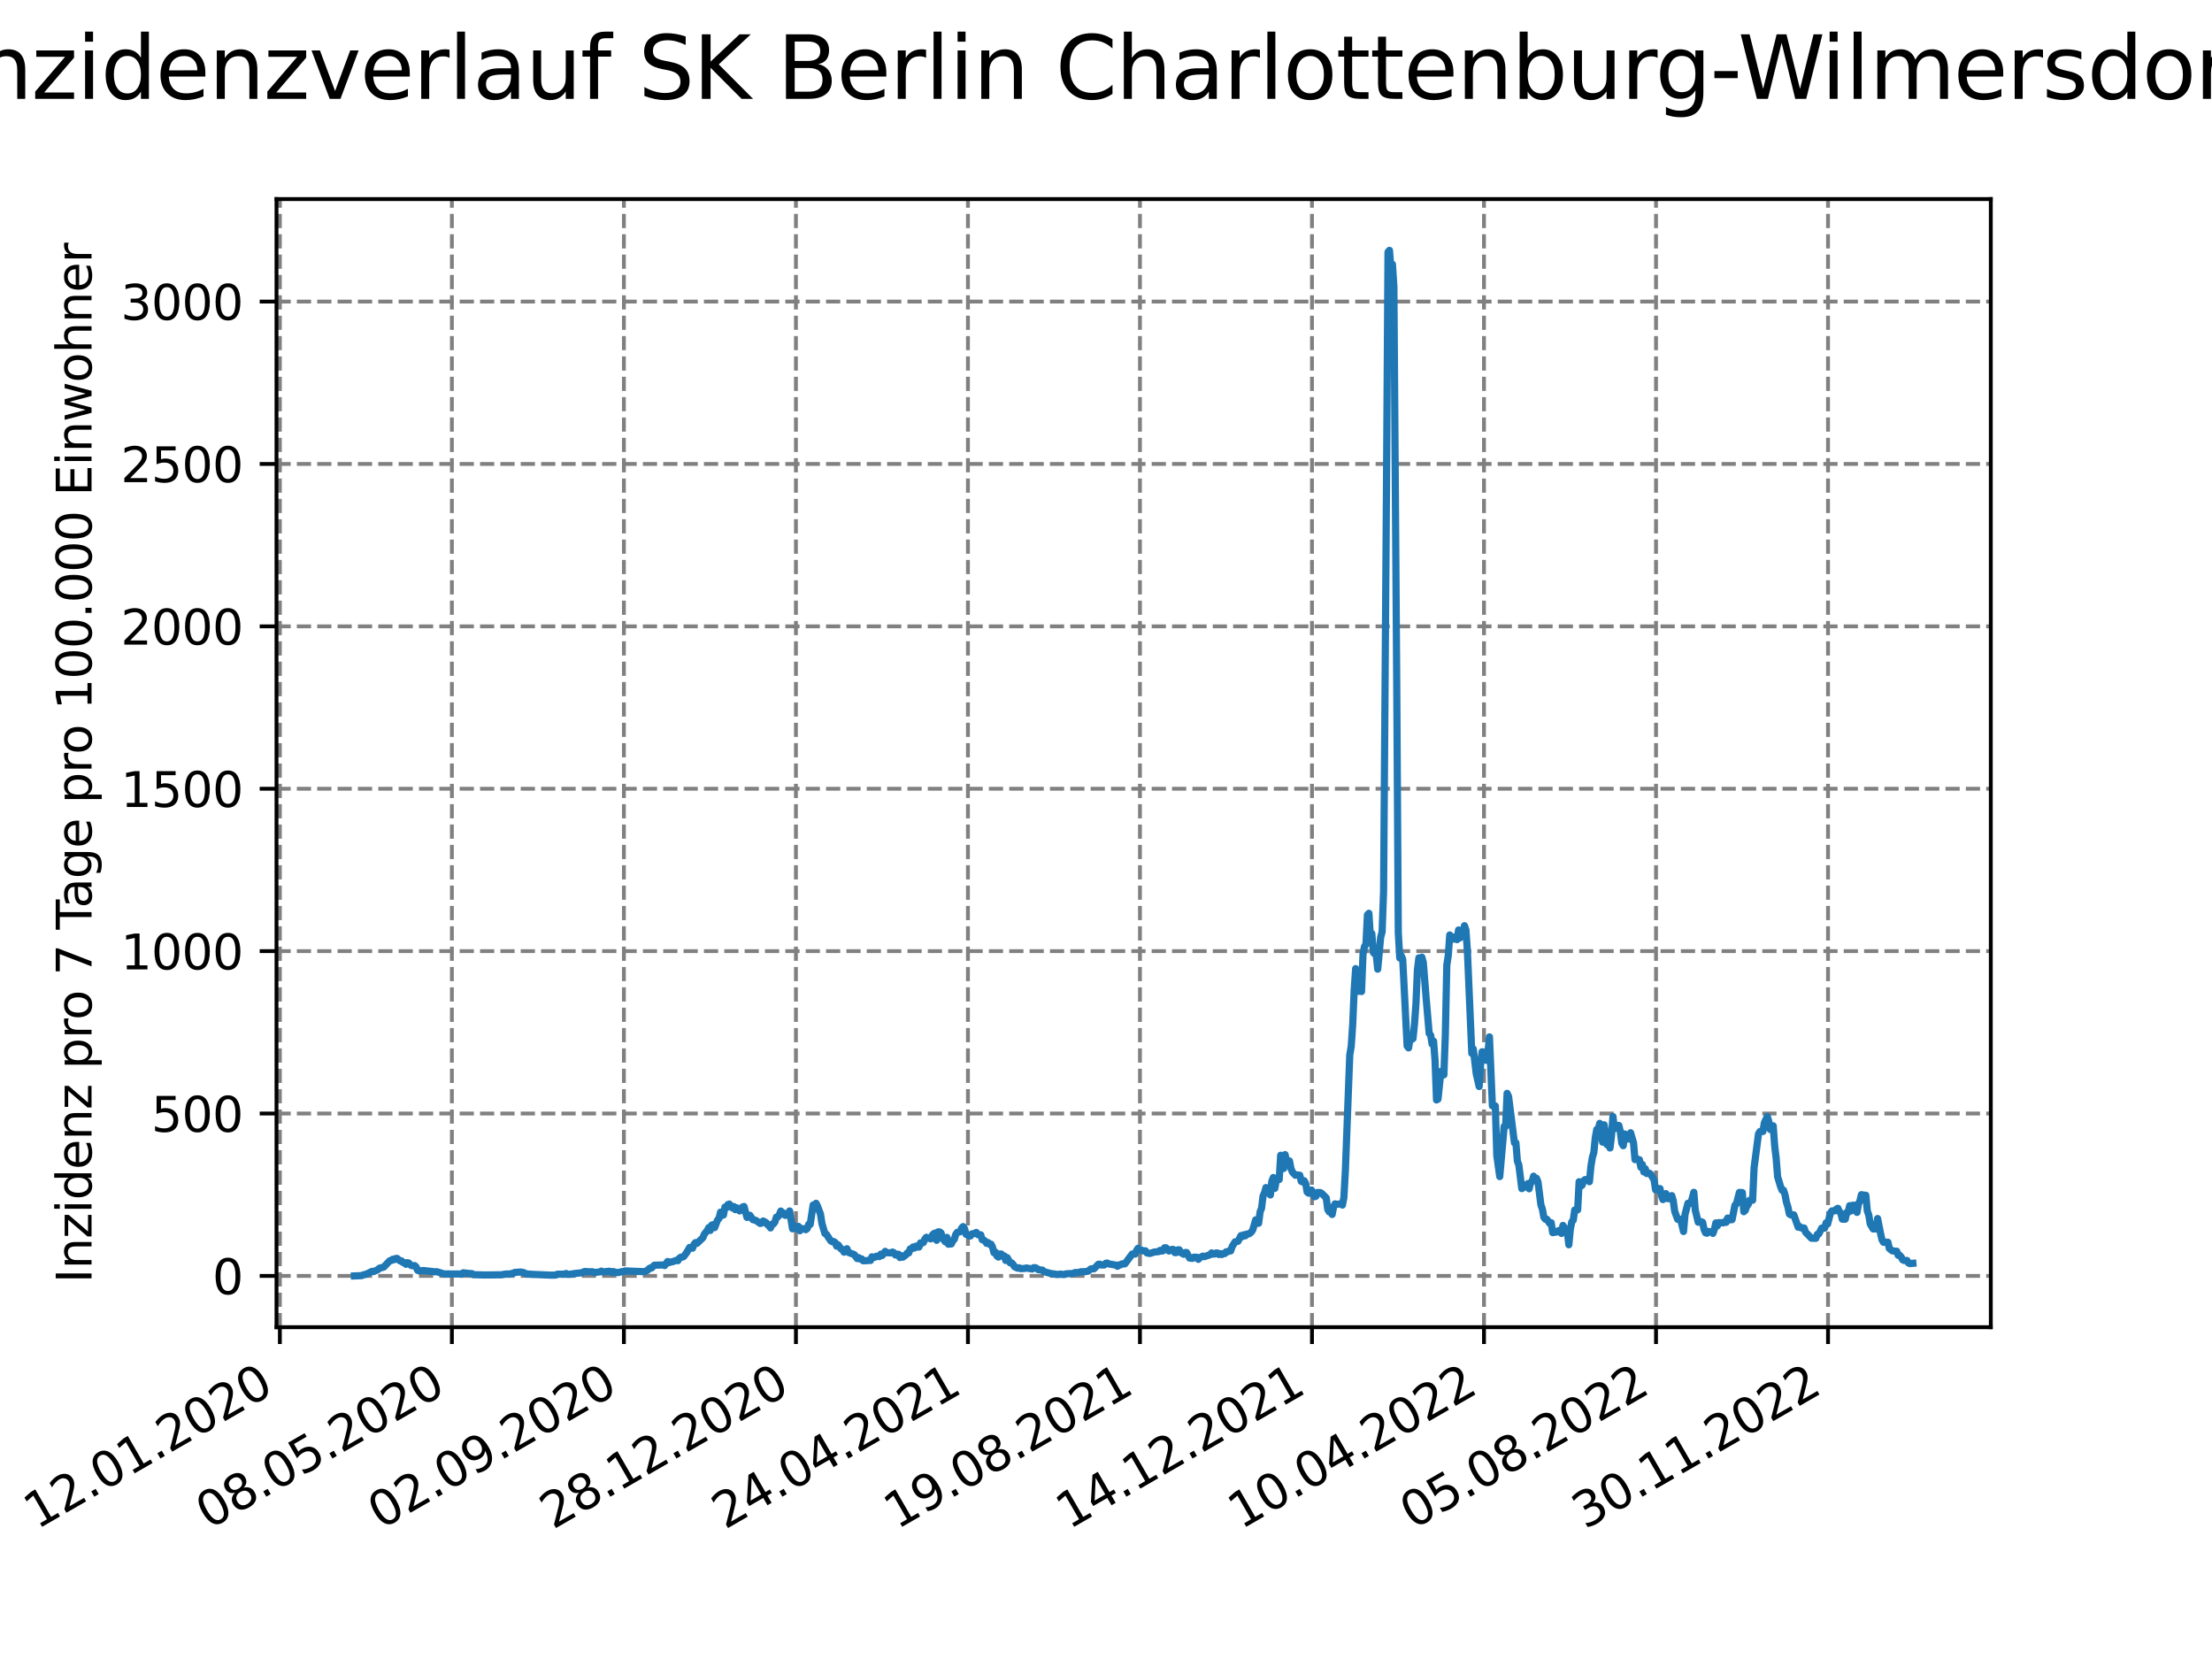 <?xml version="1.0" encoding="utf-8" standalone="no"?>
<!DOCTYPE svg PUBLIC "-//W3C//DTD SVG 1.1//EN"
  "http://www.w3.org/Graphics/SVG/1.1/DTD/svg11.dtd">
<svg xmlns:xlink="http://www.w3.org/1999/xlink" width="460.8pt" height="345.6pt" viewBox="0 0 460.8 345.6" xmlns="http://www.w3.org/2000/svg" version="1.1">
 <defs>
  <style type="text/css">*{stroke-linejoin: round; stroke-linecap: butt}</style>
 </defs>
 <g id="figure_1">
  <g id="patch_1">
   <path d="M 0 345.6 
L 460.8 345.6 
L 460.8 0 
L 0 0 
z
" style="fill: #ffffff"/>
  </g>
  <g id="axes_1">
   <g id="patch_2">
    <path d="M 57.6 276.48 
L 414.72 276.48 
L 414.72 41.472 
L 57.6 41.472 
z
" style="fill: #ffffff"/>
   </g>
   <g id="matplotlib.axis_1">
    <g id="xtick_1">
     <g id="line2d_1">
      <path d="M 58.302 276.48 
L 58.302 41.472 
" clip-path="url(#p6771ad0a7b)" style="fill: none; stroke-dasharray: 2.96,1.28; stroke-dashoffset: 0; stroke: #808080; stroke-width: 0.8"/>
     </g>
     <g id="line2d_2">
      <defs>
       <path id="maef76ba743" d="M 0 0 
L 0 3.5 
" style="stroke: #000000; stroke-width: 0.8"/>
      </defs>
      <g>
       <use xlink:href="#maef76ba743" x="58.302" y="276.48" style="stroke: #000000; stroke-width: 0.8"/>
      </g>
     </g>
     <g id="text_1">
      <!-- 12.01.2020 -->
      <g transform="translate(7.677 318.689) rotate(-30) scale(0.1 -0.1)">
       <defs>
        <path id="DejaVuSans-31" d="M 794 531 
L 1825 531 
L 1825 4091 
L 703 3866 
L 703 4441 
L 1819 4666 
L 2450 4666 
L 2450 531 
L 3481 531 
L 3481 0 
L 794 0 
L 794 531 
z
" transform="scale(0.016)"/>
        <path id="DejaVuSans-32" d="M 1228 531 
L 3431 531 
L 3431 0 
L 469 0 
L 469 531 
Q 828 903 1448 1529 
Q 2069 2156 2228 2338 
Q 2531 2678 2651 2914 
Q 2772 3150 2772 3378 
Q 2772 3750 2511 3984 
Q 2250 4219 1831 4219 
Q 1534 4219 1204 4116 
Q 875 4013 500 3803 
L 500 4441 
Q 881 4594 1212 4672 
Q 1544 4750 1819 4750 
Q 2544 4750 2975 4387 
Q 3406 4025 3406 3419 
Q 3406 3131 3298 2873 
Q 3191 2616 2906 2266 
Q 2828 2175 2409 1742 
Q 1991 1309 1228 531 
z
" transform="scale(0.016)"/>
        <path id="DejaVuSans-2e" d="M 684 794 
L 1344 794 
L 1344 0 
L 684 0 
L 684 794 
z
" transform="scale(0.016)"/>
        <path id="DejaVuSans-30" d="M 2034 4250 
Q 1547 4250 1301 3770 
Q 1056 3291 1056 2328 
Q 1056 1369 1301 889 
Q 1547 409 2034 409 
Q 2525 409 2770 889 
Q 3016 1369 3016 2328 
Q 3016 3291 2770 3770 
Q 2525 4250 2034 4250 
z
M 2034 4750 
Q 2819 4750 3233 4129 
Q 3647 3509 3647 2328 
Q 3647 1150 3233 529 
Q 2819 -91 2034 -91 
Q 1250 -91 836 529 
Q 422 1150 422 2328 
Q 422 3509 836 4129 
Q 1250 4750 2034 4750 
z
" transform="scale(0.016)"/>
       </defs>
       <use xlink:href="#DejaVuSans-31"/>
       <use xlink:href="#DejaVuSans-32" x="63.623"/>
       <use xlink:href="#DejaVuSans-2e" x="127.246"/>
       <use xlink:href="#DejaVuSans-30" x="159.033"/>
       <use xlink:href="#DejaVuSans-31" x="222.656"/>
       <use xlink:href="#DejaVuSans-2e" x="286.279"/>
       <use xlink:href="#DejaVuSans-32" x="318.066"/>
       <use xlink:href="#DejaVuSans-30" x="381.689"/>
       <use xlink:href="#DejaVuSans-32" x="445.312"/>
       <use xlink:href="#DejaVuSans-30" x="508.936"/>
      </g>
     </g>
    </g>
    <g id="xtick_2">
     <g id="line2d_3">
      <path d="M 94.136 276.48 
L 94.136 41.472 
" clip-path="url(#p6771ad0a7b)" style="fill: none; stroke-dasharray: 2.96,1.28; stroke-dashoffset: 0; stroke: #808080; stroke-width: 0.8"/>
     </g>
     <g id="line2d_4">
      <g>
       <use xlink:href="#maef76ba743" x="94.136" y="276.48" style="stroke: #000000; stroke-width: 0.8"/>
      </g>
     </g>
     <g id="text_2">
      <!-- 08.05.2020 -->
      <g transform="translate(43.511 318.689) rotate(-30) scale(0.1 -0.1)">
       <defs>
        <path id="DejaVuSans-38" d="M 2034 2216 
Q 1584 2216 1326 1975 
Q 1069 1734 1069 1313 
Q 1069 891 1326 650 
Q 1584 409 2034 409 
Q 2484 409 2743 651 
Q 3003 894 3003 1313 
Q 3003 1734 2745 1975 
Q 2488 2216 2034 2216 
z
M 1403 2484 
Q 997 2584 770 2862 
Q 544 3141 544 3541 
Q 544 4100 942 4425 
Q 1341 4750 2034 4750 
Q 2731 4750 3128 4425 
Q 3525 4100 3525 3541 
Q 3525 3141 3298 2862 
Q 3072 2584 2669 2484 
Q 3125 2378 3379 2068 
Q 3634 1759 3634 1313 
Q 3634 634 3220 271 
Q 2806 -91 2034 -91 
Q 1263 -91 848 271 
Q 434 634 434 1313 
Q 434 1759 690 2068 
Q 947 2378 1403 2484 
z
M 1172 3481 
Q 1172 3119 1398 2916 
Q 1625 2713 2034 2713 
Q 2441 2713 2670 2916 
Q 2900 3119 2900 3481 
Q 2900 3844 2670 4047 
Q 2441 4250 2034 4250 
Q 1625 4250 1398 4047 
Q 1172 3844 1172 3481 
z
" transform="scale(0.016)"/>
        <path id="DejaVuSans-35" d="M 691 4666 
L 3169 4666 
L 3169 4134 
L 1269 4134 
L 1269 2991 
Q 1406 3038 1543 3061 
Q 1681 3084 1819 3084 
Q 2600 3084 3056 2656 
Q 3513 2228 3513 1497 
Q 3513 744 3044 326 
Q 2575 -91 1722 -91 
Q 1428 -91 1123 -41 
Q 819 9 494 109 
L 494 744 
Q 775 591 1075 516 
Q 1375 441 1709 441 
Q 2250 441 2565 725 
Q 2881 1009 2881 1497 
Q 2881 1984 2565 2268 
Q 2250 2553 1709 2553 
Q 1456 2553 1204 2497 
Q 953 2441 691 2322 
L 691 4666 
z
" transform="scale(0.016)"/>
       </defs>
       <use xlink:href="#DejaVuSans-30"/>
       <use xlink:href="#DejaVuSans-38" x="63.623"/>
       <use xlink:href="#DejaVuSans-2e" x="127.246"/>
       <use xlink:href="#DejaVuSans-30" x="159.033"/>
       <use xlink:href="#DejaVuSans-35" x="222.656"/>
       <use xlink:href="#DejaVuSans-2e" x="286.279"/>
       <use xlink:href="#DejaVuSans-32" x="318.066"/>
       <use xlink:href="#DejaVuSans-30" x="381.689"/>
       <use xlink:href="#DejaVuSans-32" x="445.312"/>
       <use xlink:href="#DejaVuSans-30" x="508.936"/>
      </g>
     </g>
    </g>
    <g id="xtick_3">
     <g id="line2d_5">
      <path d="M 129.971 276.48 
L 129.971 41.472 
" clip-path="url(#p6771ad0a7b)" style="fill: none; stroke-dasharray: 2.96,1.28; stroke-dashoffset: 0; stroke: #808080; stroke-width: 0.8"/>
     </g>
     <g id="line2d_6">
      <g>
       <use xlink:href="#maef76ba743" x="129.971" y="276.48" style="stroke: #000000; stroke-width: 0.8"/>
      </g>
     </g>
     <g id="text_3">
      <!-- 02.09.2020 -->
      <g transform="translate(79.346 318.689) rotate(-30) scale(0.1 -0.1)">
       <defs>
        <path id="DejaVuSans-39" d="M 703 97 
L 703 672 
Q 941 559 1184 500 
Q 1428 441 1663 441 
Q 2288 441 2617 861 
Q 2947 1281 2994 2138 
Q 2813 1869 2534 1725 
Q 2256 1581 1919 1581 
Q 1219 1581 811 2004 
Q 403 2428 403 3163 
Q 403 3881 828 4315 
Q 1253 4750 1959 4750 
Q 2769 4750 3195 4129 
Q 3622 3509 3622 2328 
Q 3622 1225 3098 567 
Q 2575 -91 1691 -91 
Q 1453 -91 1209 -44 
Q 966 3 703 97 
z
M 1959 2075 
Q 2384 2075 2632 2365 
Q 2881 2656 2881 3163 
Q 2881 3666 2632 3958 
Q 2384 4250 1959 4250 
Q 1534 4250 1286 3958 
Q 1038 3666 1038 3163 
Q 1038 2656 1286 2365 
Q 1534 2075 1959 2075 
z
" transform="scale(0.016)"/>
       </defs>
       <use xlink:href="#DejaVuSans-30"/>
       <use xlink:href="#DejaVuSans-32" x="63.623"/>
       <use xlink:href="#DejaVuSans-2e" x="127.246"/>
       <use xlink:href="#DejaVuSans-30" x="159.033"/>
       <use xlink:href="#DejaVuSans-39" x="222.656"/>
       <use xlink:href="#DejaVuSans-2e" x="286.279"/>
       <use xlink:href="#DejaVuSans-32" x="318.066"/>
       <use xlink:href="#DejaVuSans-30" x="381.689"/>
       <use xlink:href="#DejaVuSans-32" x="445.312"/>
       <use xlink:href="#DejaVuSans-30" x="508.936"/>
      </g>
     </g>
    </g>
    <g id="xtick_4">
     <g id="line2d_7">
      <path d="M 165.805 276.48 
L 165.805 41.472 
" clip-path="url(#p6771ad0a7b)" style="fill: none; stroke-dasharray: 2.96,1.28; stroke-dashoffset: 0; stroke: #808080; stroke-width: 0.8"/>
     </g>
     <g id="line2d_8">
      <g>
       <use xlink:href="#maef76ba743" x="165.805" y="276.48" style="stroke: #000000; stroke-width: 0.8"/>
      </g>
     </g>
     <g id="text_4">
      <!-- 28.12.2020 -->
      <g transform="translate(115.18 318.689) rotate(-30) scale(0.1 -0.1)">
       <use xlink:href="#DejaVuSans-32"/>
       <use xlink:href="#DejaVuSans-38" x="63.623"/>
       <use xlink:href="#DejaVuSans-2e" x="127.246"/>
       <use xlink:href="#DejaVuSans-31" x="159.033"/>
       <use xlink:href="#DejaVuSans-32" x="222.656"/>
       <use xlink:href="#DejaVuSans-2e" x="286.279"/>
       <use xlink:href="#DejaVuSans-32" x="318.066"/>
       <use xlink:href="#DejaVuSans-30" x="381.689"/>
       <use xlink:href="#DejaVuSans-32" x="445.312"/>
       <use xlink:href="#DejaVuSans-30" x="508.936"/>
      </g>
     </g>
    </g>
    <g id="xtick_5">
     <g id="line2d_9">
      <path d="M 201.64 276.48 
L 201.64 41.472 
" clip-path="url(#p6771ad0a7b)" style="fill: none; stroke-dasharray: 2.96,1.28; stroke-dashoffset: 0; stroke: #808080; stroke-width: 0.8"/>
     </g>
     <g id="line2d_10">
      <g>
       <use xlink:href="#maef76ba743" x="201.64" y="276.48" style="stroke: #000000; stroke-width: 0.8"/>
      </g>
     </g>
     <g id="text_5">
      <!-- 24.04.2021 -->
      <g transform="translate(151.015 318.689) rotate(-30) scale(0.1 -0.1)">
       <defs>
        <path id="DejaVuSans-34" d="M 2419 4116 
L 825 1625 
L 2419 1625 
L 2419 4116 
z
M 2253 4666 
L 3047 4666 
L 3047 1625 
L 3713 1625 
L 3713 1100 
L 3047 1100 
L 3047 0 
L 2419 0 
L 2419 1100 
L 313 1100 
L 313 1709 
L 2253 4666 
z
" transform="scale(0.016)"/>
       </defs>
       <use xlink:href="#DejaVuSans-32"/>
       <use xlink:href="#DejaVuSans-34" x="63.623"/>
       <use xlink:href="#DejaVuSans-2e" x="127.246"/>
       <use xlink:href="#DejaVuSans-30" x="159.033"/>
       <use xlink:href="#DejaVuSans-34" x="222.656"/>
       <use xlink:href="#DejaVuSans-2e" x="286.279"/>
       <use xlink:href="#DejaVuSans-32" x="318.066"/>
       <use xlink:href="#DejaVuSans-30" x="381.689"/>
       <use xlink:href="#DejaVuSans-32" x="445.312"/>
       <use xlink:href="#DejaVuSans-31" x="508.936"/>
      </g>
     </g>
    </g>
    <g id="xtick_6">
     <g id="line2d_11">
      <path d="M 237.474 276.48 
L 237.474 41.472 
" clip-path="url(#p6771ad0a7b)" style="fill: none; stroke-dasharray: 2.96,1.28; stroke-dashoffset: 0; stroke: #808080; stroke-width: 0.8"/>
     </g>
     <g id="line2d_12">
      <g>
       <use xlink:href="#maef76ba743" x="237.474" y="276.48" style="stroke: #000000; stroke-width: 0.8"/>
      </g>
     </g>
     <g id="text_6">
      <!-- 19.08.2021 -->
      <g transform="translate(186.849 318.689) rotate(-30) scale(0.1 -0.1)">
       <use xlink:href="#DejaVuSans-31"/>
       <use xlink:href="#DejaVuSans-39" x="63.623"/>
       <use xlink:href="#DejaVuSans-2e" x="127.246"/>
       <use xlink:href="#DejaVuSans-30" x="159.033"/>
       <use xlink:href="#DejaVuSans-38" x="222.656"/>
       <use xlink:href="#DejaVuSans-2e" x="286.279"/>
       <use xlink:href="#DejaVuSans-32" x="318.066"/>
       <use xlink:href="#DejaVuSans-30" x="381.689"/>
       <use xlink:href="#DejaVuSans-32" x="445.312"/>
       <use xlink:href="#DejaVuSans-31" x="508.936"/>
      </g>
     </g>
    </g>
    <g id="xtick_7">
     <g id="line2d_13">
      <path d="M 273.309 276.48 
L 273.309 41.472 
" clip-path="url(#p6771ad0a7b)" style="fill: none; stroke-dasharray: 2.96,1.28; stroke-dashoffset: 0; stroke: #808080; stroke-width: 0.8"/>
     </g>
     <g id="line2d_14">
      <g>
       <use xlink:href="#maef76ba743" x="273.309" y="276.48" style="stroke: #000000; stroke-width: 0.8"/>
      </g>
     </g>
     <g id="text_7">
      <!-- 14.12.2021 -->
      <g transform="translate(222.684 318.689) rotate(-30) scale(0.1 -0.1)">
       <use xlink:href="#DejaVuSans-31"/>
       <use xlink:href="#DejaVuSans-34" x="63.623"/>
       <use xlink:href="#DejaVuSans-2e" x="127.246"/>
       <use xlink:href="#DejaVuSans-31" x="159.033"/>
       <use xlink:href="#DejaVuSans-32" x="222.656"/>
       <use xlink:href="#DejaVuSans-2e" x="286.279"/>
       <use xlink:href="#DejaVuSans-32" x="318.066"/>
       <use xlink:href="#DejaVuSans-30" x="381.689"/>
       <use xlink:href="#DejaVuSans-32" x="445.312"/>
       <use xlink:href="#DejaVuSans-31" x="508.936"/>
      </g>
     </g>
    </g>
    <g id="xtick_8">
     <g id="line2d_15">
      <path d="M 309.143 276.48 
L 309.143 41.472 
" clip-path="url(#p6771ad0a7b)" style="fill: none; stroke-dasharray: 2.96,1.28; stroke-dashoffset: 0; stroke: #808080; stroke-width: 0.8"/>
     </g>
     <g id="line2d_16">
      <g>
       <use xlink:href="#maef76ba743" x="309.143" y="276.48" style="stroke: #000000; stroke-width: 0.8"/>
      </g>
     </g>
     <g id="text_8">
      <!-- 10.04.2022 -->
      <g transform="translate(258.518 318.689) rotate(-30) scale(0.1 -0.1)">
       <use xlink:href="#DejaVuSans-31"/>
       <use xlink:href="#DejaVuSans-30" x="63.623"/>
       <use xlink:href="#DejaVuSans-2e" x="127.246"/>
       <use xlink:href="#DejaVuSans-30" x="159.033"/>
       <use xlink:href="#DejaVuSans-34" x="222.656"/>
       <use xlink:href="#DejaVuSans-2e" x="286.279"/>
       <use xlink:href="#DejaVuSans-32" x="318.066"/>
       <use xlink:href="#DejaVuSans-30" x="381.689"/>
       <use xlink:href="#DejaVuSans-32" x="445.312"/>
       <use xlink:href="#DejaVuSans-32" x="508.936"/>
      </g>
     </g>
    </g>
    <g id="xtick_9">
     <g id="line2d_17">
      <path d="M 344.978 276.48 
L 344.978 41.472 
" clip-path="url(#p6771ad0a7b)" style="fill: none; stroke-dasharray: 2.96,1.28; stroke-dashoffset: 0; stroke: #808080; stroke-width: 0.8"/>
     </g>
     <g id="line2d_18">
      <g>
       <use xlink:href="#maef76ba743" x="344.978" y="276.48" style="stroke: #000000; stroke-width: 0.8"/>
      </g>
     </g>
     <g id="text_9">
      <!-- 05.08.2022 -->
      <g transform="translate(294.353 318.689) rotate(-30) scale(0.1 -0.1)">
       <use xlink:href="#DejaVuSans-30"/>
       <use xlink:href="#DejaVuSans-35" x="63.623"/>
       <use xlink:href="#DejaVuSans-2e" x="127.246"/>
       <use xlink:href="#DejaVuSans-30" x="159.033"/>
       <use xlink:href="#DejaVuSans-38" x="222.656"/>
       <use xlink:href="#DejaVuSans-2e" x="286.279"/>
       <use xlink:href="#DejaVuSans-32" x="318.066"/>
       <use xlink:href="#DejaVuSans-30" x="381.689"/>
       <use xlink:href="#DejaVuSans-32" x="445.312"/>
       <use xlink:href="#DejaVuSans-32" x="508.936"/>
      </g>
     </g>
    </g>
    <g id="xtick_10">
     <g id="line2d_19">
      <path d="M 380.812 276.48 
L 380.812 41.472 
" clip-path="url(#p6771ad0a7b)" style="fill: none; stroke-dasharray: 2.96,1.28; stroke-dashoffset: 0; stroke: #808080; stroke-width: 0.8"/>
     </g>
     <g id="line2d_20">
      <g>
       <use xlink:href="#maef76ba743" x="380.812" y="276.48" style="stroke: #000000; stroke-width: 0.8"/>
      </g>
     </g>
     <g id="text_10">
      <!-- 30.11.2022 -->
      <g transform="translate(330.187 318.689) rotate(-30) scale(0.1 -0.1)">
       <defs>
        <path id="DejaVuSans-33" d="M 2597 2516 
Q 3050 2419 3304 2112 
Q 3559 1806 3559 1356 
Q 3559 666 3084 287 
Q 2609 -91 1734 -91 
Q 1441 -91 1130 -33 
Q 819 25 488 141 
L 488 750 
Q 750 597 1062 519 
Q 1375 441 1716 441 
Q 2309 441 2620 675 
Q 2931 909 2931 1356 
Q 2931 1769 2642 2001 
Q 2353 2234 1838 2234 
L 1294 2234 
L 1294 2753 
L 1863 2753 
Q 2328 2753 2575 2939 
Q 2822 3125 2822 3475 
Q 2822 3834 2567 4026 
Q 2313 4219 1838 4219 
Q 1578 4219 1281 4162 
Q 984 4106 628 3988 
L 628 4550 
Q 988 4650 1302 4700 
Q 1616 4750 1894 4750 
Q 2613 4750 3031 4423 
Q 3450 4097 3450 3541 
Q 3450 3153 3228 2886 
Q 3006 2619 2597 2516 
z
" transform="scale(0.016)"/>
       </defs>
       <use xlink:href="#DejaVuSans-33"/>
       <use xlink:href="#DejaVuSans-30" x="63.623"/>
       <use xlink:href="#DejaVuSans-2e" x="127.246"/>
       <use xlink:href="#DejaVuSans-31" x="159.033"/>
       <use xlink:href="#DejaVuSans-31" x="222.656"/>
       <use xlink:href="#DejaVuSans-2e" x="286.279"/>
       <use xlink:href="#DejaVuSans-32" x="318.066"/>
       <use xlink:href="#DejaVuSans-30" x="381.689"/>
       <use xlink:href="#DejaVuSans-32" x="445.312"/>
       <use xlink:href="#DejaVuSans-32" x="508.936"/>
      </g>
     </g>
    </g>
   </g>
   <g id="matplotlib.axis_2">
    <g id="ytick_1">
     <g id="line2d_21">
      <path d="M 57.6 265.798 
L 414.72 265.798 
" clip-path="url(#p6771ad0a7b)" style="fill: none; stroke-dasharray: 2.96,1.28; stroke-dashoffset: 0; stroke: #808080; stroke-width: 0.8"/>
     </g>
     <g id="line2d_22">
      <defs>
       <path id="mee21488974" d="M 0 0 
L -3.5 0 
" style="stroke: #000000; stroke-width: 0.8"/>
      </defs>
      <g>
       <use xlink:href="#mee21488974" x="57.6" y="265.798" style="stroke: #000000; stroke-width: 0.8"/>
      </g>
     </g>
     <g id="text_11">
      <!-- 0 -->
      <g transform="translate(44.237 269.597) scale(0.1 -0.1)">
       <use xlink:href="#DejaVuSans-30"/>
      </g>
     </g>
    </g>
    <g id="ytick_2">
     <g id="line2d_23">
      <path d="M 57.6 231.968 
L 414.72 231.968 
" clip-path="url(#p6771ad0a7b)" style="fill: none; stroke-dasharray: 2.96,1.28; stroke-dashoffset: 0; stroke: #808080; stroke-width: 0.8"/>
     </g>
     <g id="line2d_24">
      <g>
       <use xlink:href="#mee21488974" x="57.6" y="231.968" style="stroke: #000000; stroke-width: 0.8"/>
      </g>
     </g>
     <g id="text_12">
      <!-- 500 -->
      <g transform="translate(31.512 235.767) scale(0.1 -0.1)">
       <use xlink:href="#DejaVuSans-35"/>
       <use xlink:href="#DejaVuSans-30" x="63.623"/>
       <use xlink:href="#DejaVuSans-30" x="127.246"/>
      </g>
     </g>
    </g>
    <g id="ytick_3">
     <g id="line2d_25">
      <path d="M 57.6 198.138 
L 414.72 198.138 
" clip-path="url(#p6771ad0a7b)" style="fill: none; stroke-dasharray: 2.96,1.28; stroke-dashoffset: 0; stroke: #808080; stroke-width: 0.8"/>
     </g>
     <g id="line2d_26">
      <g>
       <use xlink:href="#mee21488974" x="57.6" y="198.138" style="stroke: #000000; stroke-width: 0.8"/>
      </g>
     </g>
     <g id="text_13">
      <!-- 1000 -->
      <g transform="translate(25.15 201.937) scale(0.1 -0.1)">
       <use xlink:href="#DejaVuSans-31"/>
       <use xlink:href="#DejaVuSans-30" x="63.623"/>
       <use xlink:href="#DejaVuSans-30" x="127.246"/>
       <use xlink:href="#DejaVuSans-30" x="190.869"/>
      </g>
     </g>
    </g>
    <g id="ytick_4">
     <g id="line2d_27">
      <path d="M 57.6 164.308 
L 414.72 164.308 
" clip-path="url(#p6771ad0a7b)" style="fill: none; stroke-dasharray: 2.96,1.28; stroke-dashoffset: 0; stroke: #808080; stroke-width: 0.8"/>
     </g>
     <g id="line2d_28">
      <g>
       <use xlink:href="#mee21488974" x="57.6" y="164.308" style="stroke: #000000; stroke-width: 0.8"/>
      </g>
     </g>
     <g id="text_14">
      <!-- 1500 -->
      <g transform="translate(25.15 168.107) scale(0.1 -0.1)">
       <use xlink:href="#DejaVuSans-31"/>
       <use xlink:href="#DejaVuSans-35" x="63.623"/>
       <use xlink:href="#DejaVuSans-30" x="127.246"/>
       <use xlink:href="#DejaVuSans-30" x="190.869"/>
      </g>
     </g>
    </g>
    <g id="ytick_5">
     <g id="line2d_29">
      <path d="M 57.6 130.478 
L 414.72 130.478 
" clip-path="url(#p6771ad0a7b)" style="fill: none; stroke-dasharray: 2.96,1.28; stroke-dashoffset: 0; stroke: #808080; stroke-width: 0.8"/>
     </g>
     <g id="line2d_30">
      <g>
       <use xlink:href="#mee21488974" x="57.6" y="130.478" style="stroke: #000000; stroke-width: 0.8"/>
      </g>
     </g>
     <g id="text_15">
      <!-- 2000 -->
      <g transform="translate(25.15 134.277) scale(0.1 -0.1)">
       <use xlink:href="#DejaVuSans-32"/>
       <use xlink:href="#DejaVuSans-30" x="63.623"/>
       <use xlink:href="#DejaVuSans-30" x="127.246"/>
       <use xlink:href="#DejaVuSans-30" x="190.869"/>
      </g>
     </g>
    </g>
    <g id="ytick_6">
     <g id="line2d_31">
      <path d="M 57.6 96.648 
L 414.72 96.648 
" clip-path="url(#p6771ad0a7b)" style="fill: none; stroke-dasharray: 2.96,1.28; stroke-dashoffset: 0; stroke: #808080; stroke-width: 0.8"/>
     </g>
     <g id="line2d_32">
      <g>
       <use xlink:href="#mee21488974" x="57.6" y="96.648" style="stroke: #000000; stroke-width: 0.8"/>
      </g>
     </g>
     <g id="text_16">
      <!-- 2500 -->
      <g transform="translate(25.15 100.447) scale(0.1 -0.1)">
       <use xlink:href="#DejaVuSans-32"/>
       <use xlink:href="#DejaVuSans-35" x="63.623"/>
       <use xlink:href="#DejaVuSans-30" x="127.246"/>
       <use xlink:href="#DejaVuSans-30" x="190.869"/>
      </g>
     </g>
    </g>
    <g id="ytick_7">
     <g id="line2d_33">
      <path d="M 57.6 62.818 
L 414.72 62.818 
" clip-path="url(#p6771ad0a7b)" style="fill: none; stroke-dasharray: 2.96,1.28; stroke-dashoffset: 0; stroke: #808080; stroke-width: 0.8"/>
     </g>
     <g id="line2d_34">
      <g>
       <use xlink:href="#mee21488974" x="57.6" y="62.818" style="stroke: #000000; stroke-width: 0.8"/>
      </g>
     </g>
     <g id="text_17">
      <!-- 3000 -->
      <g transform="translate(25.15 66.617) scale(0.1 -0.1)">
       <use xlink:href="#DejaVuSans-33"/>
       <use xlink:href="#DejaVuSans-30" x="63.623"/>
       <use xlink:href="#DejaVuSans-30" x="127.246"/>
       <use xlink:href="#DejaVuSans-30" x="190.869"/>
      </g>
     </g>
    </g>
    <g id="text_18">
     <!-- Inzidenz pro 7 Tage pro 100.000 Einwohner -->
     <g transform="translate(19.07 267.301) rotate(-90) scale(0.1 -0.1)">
      <defs>
       <path id="DejaVuSans-49" d="M 628 4666 
L 1259 4666 
L 1259 0 
L 628 0 
L 628 4666 
z
" transform="scale(0.016)"/>
       <path id="DejaVuSans-6e" d="M 3513 2113 
L 3513 0 
L 2938 0 
L 2938 2094 
Q 2938 2591 2744 2837 
Q 2550 3084 2163 3084 
Q 1697 3084 1428 2787 
Q 1159 2491 1159 1978 
L 1159 0 
L 581 0 
L 581 3500 
L 1159 3500 
L 1159 2956 
Q 1366 3272 1645 3428 
Q 1925 3584 2291 3584 
Q 2894 3584 3203 3211 
Q 3513 2838 3513 2113 
z
" transform="scale(0.016)"/>
       <path id="DejaVuSans-7a" d="M 353 3500 
L 3084 3500 
L 3084 2975 
L 922 459 
L 3084 459 
L 3084 0 
L 275 0 
L 275 525 
L 2438 3041 
L 353 3041 
L 353 3500 
z
" transform="scale(0.016)"/>
       <path id="DejaVuSans-69" d="M 603 3500 
L 1178 3500 
L 1178 0 
L 603 0 
L 603 3500 
z
M 603 4863 
L 1178 4863 
L 1178 4134 
L 603 4134 
L 603 4863 
z
" transform="scale(0.016)"/>
       <path id="DejaVuSans-64" d="M 2906 2969 
L 2906 4863 
L 3481 4863 
L 3481 0 
L 2906 0 
L 2906 525 
Q 2725 213 2448 61 
Q 2172 -91 1784 -91 
Q 1150 -91 751 415 
Q 353 922 353 1747 
Q 353 2572 751 3078 
Q 1150 3584 1784 3584 
Q 2172 3584 2448 3432 
Q 2725 3281 2906 2969 
z
M 947 1747 
Q 947 1113 1208 752 
Q 1469 391 1925 391 
Q 2381 391 2643 752 
Q 2906 1113 2906 1747 
Q 2906 2381 2643 2742 
Q 2381 3103 1925 3103 
Q 1469 3103 1208 2742 
Q 947 2381 947 1747 
z
" transform="scale(0.016)"/>
       <path id="DejaVuSans-65" d="M 3597 1894 
L 3597 1613 
L 953 1613 
Q 991 1019 1311 708 
Q 1631 397 2203 397 
Q 2534 397 2845 478 
Q 3156 559 3463 722 
L 3463 178 
Q 3153 47 2828 -22 
Q 2503 -91 2169 -91 
Q 1331 -91 842 396 
Q 353 884 353 1716 
Q 353 2575 817 3079 
Q 1281 3584 2069 3584 
Q 2775 3584 3186 3129 
Q 3597 2675 3597 1894 
z
M 3022 2063 
Q 3016 2534 2758 2815 
Q 2500 3097 2075 3097 
Q 1594 3097 1305 2825 
Q 1016 2553 972 2059 
L 3022 2063 
z
" transform="scale(0.016)"/>
       <path id="DejaVuSans-20" transform="scale(0.016)"/>
       <path id="DejaVuSans-70" d="M 1159 525 
L 1159 -1331 
L 581 -1331 
L 581 3500 
L 1159 3500 
L 1159 2969 
Q 1341 3281 1617 3432 
Q 1894 3584 2278 3584 
Q 2916 3584 3314 3078 
Q 3713 2572 3713 1747 
Q 3713 922 3314 415 
Q 2916 -91 2278 -91 
Q 1894 -91 1617 61 
Q 1341 213 1159 525 
z
M 3116 1747 
Q 3116 2381 2855 2742 
Q 2594 3103 2138 3103 
Q 1681 3103 1420 2742 
Q 1159 2381 1159 1747 
Q 1159 1113 1420 752 
Q 1681 391 2138 391 
Q 2594 391 2855 752 
Q 3116 1113 3116 1747 
z
" transform="scale(0.016)"/>
       <path id="DejaVuSans-72" d="M 2631 2963 
Q 2534 3019 2420 3045 
Q 2306 3072 2169 3072 
Q 1681 3072 1420 2755 
Q 1159 2438 1159 1844 
L 1159 0 
L 581 0 
L 581 3500 
L 1159 3500 
L 1159 2956 
Q 1341 3275 1631 3429 
Q 1922 3584 2338 3584 
Q 2397 3584 2469 3576 
Q 2541 3569 2628 3553 
L 2631 2963 
z
" transform="scale(0.016)"/>
       <path id="DejaVuSans-6f" d="M 1959 3097 
Q 1497 3097 1228 2736 
Q 959 2375 959 1747 
Q 959 1119 1226 758 
Q 1494 397 1959 397 
Q 2419 397 2687 759 
Q 2956 1122 2956 1747 
Q 2956 2369 2687 2733 
Q 2419 3097 1959 3097 
z
M 1959 3584 
Q 2709 3584 3137 3096 
Q 3566 2609 3566 1747 
Q 3566 888 3137 398 
Q 2709 -91 1959 -91 
Q 1206 -91 779 398 
Q 353 888 353 1747 
Q 353 2609 779 3096 
Q 1206 3584 1959 3584 
z
" transform="scale(0.016)"/>
       <path id="DejaVuSans-37" d="M 525 4666 
L 3525 4666 
L 3525 4397 
L 1831 0 
L 1172 0 
L 2766 4134 
L 525 4134 
L 525 4666 
z
" transform="scale(0.016)"/>
       <path id="DejaVuSans-54" d="M -19 4666 
L 3928 4666 
L 3928 4134 
L 2272 4134 
L 2272 0 
L 1638 0 
L 1638 4134 
L -19 4134 
L -19 4666 
z
" transform="scale(0.016)"/>
       <path id="DejaVuSans-61" d="M 2194 1759 
Q 1497 1759 1228 1600 
Q 959 1441 959 1056 
Q 959 750 1161 570 
Q 1363 391 1709 391 
Q 2188 391 2477 730 
Q 2766 1069 2766 1631 
L 2766 1759 
L 2194 1759 
z
M 3341 1997 
L 3341 0 
L 2766 0 
L 2766 531 
Q 2569 213 2275 61 
Q 1981 -91 1556 -91 
Q 1019 -91 701 211 
Q 384 513 384 1019 
Q 384 1609 779 1909 
Q 1175 2209 1959 2209 
L 2766 2209 
L 2766 2266 
Q 2766 2663 2505 2880 
Q 2244 3097 1772 3097 
Q 1472 3097 1187 3025 
Q 903 2953 641 2809 
L 641 3341 
Q 956 3463 1253 3523 
Q 1550 3584 1831 3584 
Q 2591 3584 2966 3190 
Q 3341 2797 3341 1997 
z
" transform="scale(0.016)"/>
       <path id="DejaVuSans-67" d="M 2906 1791 
Q 2906 2416 2648 2759 
Q 2391 3103 1925 3103 
Q 1463 3103 1205 2759 
Q 947 2416 947 1791 
Q 947 1169 1205 825 
Q 1463 481 1925 481 
Q 2391 481 2648 825 
Q 2906 1169 2906 1791 
z
M 3481 434 
Q 3481 -459 3084 -895 
Q 2688 -1331 1869 -1331 
Q 1566 -1331 1297 -1286 
Q 1028 -1241 775 -1147 
L 775 -588 
Q 1028 -725 1275 -790 
Q 1522 -856 1778 -856 
Q 2344 -856 2625 -561 
Q 2906 -266 2906 331 
L 2906 616 
Q 2728 306 2450 153 
Q 2172 0 1784 0 
Q 1141 0 747 490 
Q 353 981 353 1791 
Q 353 2603 747 3093 
Q 1141 3584 1784 3584 
Q 2172 3584 2450 3431 
Q 2728 3278 2906 2969 
L 2906 3500 
L 3481 3500 
L 3481 434 
z
" transform="scale(0.016)"/>
       <path id="DejaVuSans-45" d="M 628 4666 
L 3578 4666 
L 3578 4134 
L 1259 4134 
L 1259 2753 
L 3481 2753 
L 3481 2222 
L 1259 2222 
L 1259 531 
L 3634 531 
L 3634 0 
L 628 0 
L 628 4666 
z
" transform="scale(0.016)"/>
       <path id="DejaVuSans-77" d="M 269 3500 
L 844 3500 
L 1563 769 
L 2278 3500 
L 2956 3500 
L 3675 769 
L 4391 3500 
L 4966 3500 
L 4050 0 
L 3372 0 
L 2619 2869 
L 1863 0 
L 1184 0 
L 269 3500 
z
" transform="scale(0.016)"/>
       <path id="DejaVuSans-68" d="M 3513 2113 
L 3513 0 
L 2938 0 
L 2938 2094 
Q 2938 2591 2744 2837 
Q 2550 3084 2163 3084 
Q 1697 3084 1428 2787 
Q 1159 2491 1159 1978 
L 1159 0 
L 581 0 
L 581 4863 
L 1159 4863 
L 1159 2956 
Q 1366 3272 1645 3428 
Q 1925 3584 2291 3584 
Q 2894 3584 3203 3211 
Q 3513 2838 3513 2113 
z
" transform="scale(0.016)"/>
      </defs>
      <use xlink:href="#DejaVuSans-49"/>
      <use xlink:href="#DejaVuSans-6e" x="29.492"/>
      <use xlink:href="#DejaVuSans-7a" x="92.871"/>
      <use xlink:href="#DejaVuSans-69" x="145.361"/>
      <use xlink:href="#DejaVuSans-64" x="173.145"/>
      <use xlink:href="#DejaVuSans-65" x="236.621"/>
      <use xlink:href="#DejaVuSans-6e" x="298.145"/>
      <use xlink:href="#DejaVuSans-7a" x="361.523"/>
      <use xlink:href="#DejaVuSans-20" x="414.014"/>
      <use xlink:href="#DejaVuSans-70" x="445.801"/>
      <use xlink:href="#DejaVuSans-72" x="509.277"/>
      <use xlink:href="#DejaVuSans-6f" x="548.141"/>
      <use xlink:href="#DejaVuSans-20" x="609.322"/>
      <use xlink:href="#DejaVuSans-37" x="641.109"/>
      <use xlink:href="#DejaVuSans-20" x="704.732"/>
      <use xlink:href="#DejaVuSans-54" x="736.52"/>
      <use xlink:href="#DejaVuSans-61" x="781.104"/>
      <use xlink:href="#DejaVuSans-67" x="842.383"/>
      <use xlink:href="#DejaVuSans-65" x="905.859"/>
      <use xlink:href="#DejaVuSans-20" x="967.383"/>
      <use xlink:href="#DejaVuSans-70" x="999.17"/>
      <use xlink:href="#DejaVuSans-72" x="1062.646"/>
      <use xlink:href="#DejaVuSans-6f" x="1101.51"/>
      <use xlink:href="#DejaVuSans-20" x="1162.691"/>
      <use xlink:href="#DejaVuSans-31" x="1194.479"/>
      <use xlink:href="#DejaVuSans-30" x="1258.102"/>
      <use xlink:href="#DejaVuSans-30" x="1321.725"/>
      <use xlink:href="#DejaVuSans-2e" x="1385.348"/>
      <use xlink:href="#DejaVuSans-30" x="1417.135"/>
      <use xlink:href="#DejaVuSans-30" x="1480.758"/>
      <use xlink:href="#DejaVuSans-30" x="1544.381"/>
      <use xlink:href="#DejaVuSans-20" x="1608.004"/>
      <use xlink:href="#DejaVuSans-45" x="1639.791"/>
      <use xlink:href="#DejaVuSans-69" x="1702.975"/>
      <use xlink:href="#DejaVuSans-6e" x="1730.758"/>
      <use xlink:href="#DejaVuSans-77" x="1794.137"/>
      <use xlink:href="#DejaVuSans-6f" x="1875.924"/>
      <use xlink:href="#DejaVuSans-68" x="1937.105"/>
      <use xlink:href="#DejaVuSans-6e" x="2000.484"/>
      <use xlink:href="#DejaVuSans-65" x="2063.863"/>
      <use xlink:href="#DejaVuSans-72" x="2125.387"/>
     </g>
    </g>
   </g>
   <g id="line2d_35">
    <path d="M 73.833 265.798 
L 75.364 265.739 
L 75.67 265.581 
L 76.283 265.443 
L 77.508 264.851 
L 77.814 264.89 
L 78.733 264.496 
L 79.039 264.18 
L 79.652 264.042 
L 79.958 263.943 
L 81.183 262.641 
L 81.49 262.602 
L 81.796 262.326 
L 82.102 262.424 
L 82.409 262.168 
L 82.715 262.148 
L 83.327 262.661 
L 83.634 262.661 
L 83.94 262.996 
L 84.246 263.016 
L 84.552 263.371 
L 84.859 263.036 
L 85.165 263.115 
L 85.471 263.49 
L 85.778 263.667 
L 86.39 263.647 
L 86.696 263.943 
L 87.003 264.634 
L 87.309 264.752 
L 88.228 264.673 
L 90.678 264.949 
L 90.984 264.91 
L 92.516 265.384 
L 96.191 265.403 
L 96.497 265.147 
L 97.722 265.285 
L 98.335 265.324 
L 98.641 265.541 
L 101.091 265.601 
L 104.461 265.561 
L 105.073 265.443 
L 105.686 265.384 
L 105.992 265.423 
L 106.604 265.285 
L 106.911 265.265 
L 107.217 265.068 
L 108.442 264.989 
L 109.055 265.088 
L 109.667 265.384 
L 111.199 265.482 
L 114.874 265.64 
L 115.793 265.62 
L 116.099 265.443 
L 117.63 265.423 
L 117.937 265.285 
L 118.243 265.462 
L 118.856 265.443 
L 119.468 265.324 
L 121.306 265.127 
L 121.612 264.93 
L 121.918 264.871 
L 122.531 264.93 
L 123.45 264.93 
L 123.756 265.107 
L 124.981 264.949 
L 125.287 264.792 
L 125.594 264.969 
L 126.819 264.831 
L 127.125 264.851 
L 127.431 265.088 
L 127.738 264.89 
L 128.35 265.068 
L 128.656 265.107 
L 129.269 264.989 
L 129.575 264.89 
L 129.882 264.91 
L 130.188 264.752 
L 134.169 264.91 
L 134.782 264.693 
L 135.395 264.16 
L 135.701 264.16 
L 136.313 263.568 
L 138.151 263.509 
L 138.457 263.647 
L 139.07 262.799 
L 139.376 263.036 
L 139.682 262.878 
L 139.989 262.878 
L 140.908 262.543 
L 141.214 262.621 
L 141.52 262.109 
L 141.826 261.892 
L 142.133 261.892 
L 142.439 261.753 
L 143.052 260.925 
L 143.664 259.859 
L 143.97 260.017 
L 144.277 260.017 
L 144.583 259.208 
L 144.889 258.853 
L 145.195 259.011 
L 146.421 257.847 
L 146.727 257.097 
L 147.339 256.328 
L 147.646 255.736 
L 147.952 256.328 
L 148.258 255.223 
L 148.565 255.105 
L 148.871 255.736 
L 149.483 254.138 
L 149.79 253.822 
L 150.096 252.52 
L 150.402 253.191 
L 150.708 253.112 
L 151.015 251.455 
L 151.321 251.593 
L 151.627 250.942 
L 151.934 250.824 
L 152.546 251.633 
L 152.852 251.337 
L 153.159 251.988 
L 153.465 251.593 
L 154.078 252.264 
L 154.384 252.007 
L 154.69 251.435 
L 154.996 251.337 
L 155.609 253.605 
L 155.915 253.546 
L 156.221 253.171 
L 156.834 254.079 
L 157.447 254.217 
L 158.365 254.868 
L 158.672 254.789 
L 158.978 254.355 
L 159.591 254.69 
L 159.897 255.125 
L 160.203 255.361 
L 160.509 255.795 
L 160.816 255.026 
L 161.122 254.967 
L 161.428 254.552 
L 161.734 253.546 
L 162.041 253.487 
L 162.347 253.053 
L 162.653 252.284 
L 162.96 252.954 
L 163.266 252.698 
L 163.572 253.171 
L 164.185 253.152 
L 164.491 252.264 
L 165.104 255.993 
L 165.41 255.322 
L 165.716 255.736 
L 166.022 255.933 
L 166.329 255.48 
L 166.635 256.387 
L 166.941 255.914 
L 167.554 255.993 
L 167.86 256.17 
L 168.166 255.914 
L 168.473 255.046 
L 168.779 255.065 
L 169.391 251.021 
L 169.698 251.396 
L 170.004 250.666 
L 170.31 251.277 
L 170.923 252.935 
L 171.229 254.888 
L 171.842 256.959 
L 172.148 257.117 
L 173.067 258.498 
L 173.373 258.676 
L 173.679 258.636 
L 173.986 258.853 
L 174.292 259.603 
L 174.598 259.327 
L 175.211 260.175 
L 175.517 260.274 
L 175.823 260.846 
L 176.436 260.136 
L 176.742 260.905 
L 177.967 261.359 
L 178.58 262.187 
L 178.886 261.99 
L 179.192 262.286 
L 179.499 262.247 
L 179.805 262.641 
L 180.417 262.621 
L 180.724 262.621 
L 181.03 262.503 
L 181.336 262.582 
L 181.643 261.813 
L 181.949 261.931 
L 182.255 261.911 
L 182.561 261.694 
L 183.174 261.773 
L 183.48 261.26 
L 183.786 261.536 
L 184.399 260.688 
L 184.705 260.964 
L 185.624 261.004 
L 185.93 260.826 
L 186.237 260.984 
L 186.543 261.438 
L 186.849 261.28 
L 187.156 261.28 
L 187.462 261.97 
L 187.768 261.576 
L 188.074 261.892 
L 188.687 261.438 
L 188.993 261.023 
L 189.299 261.023 
L 189.606 260.175 
L 189.912 260.155 
L 190.218 259.761 
L 190.525 259.978 
L 190.831 259.583 
L 191.137 259.781 
L 191.443 259.781 
L 191.75 258.912 
L 192.056 258.972 
L 192.362 258.834 
L 192.669 258.104 
L 192.975 257.748 
L 193.281 257.946 
L 193.587 257.946 
L 193.894 258.084 
L 194.2 257.334 
L 194.506 256.999 
L 194.812 256.861 
L 195.119 258.38 
L 195.425 256.624 
L 195.731 256.624 
L 196.038 256.841 
L 196.344 257.965 
L 196.956 258.715 
L 197.263 257.768 
L 197.569 259.189 
L 198.182 259.129 
L 198.488 258.478 
L 198.794 258.163 
L 199.1 257.157 
L 199.407 256.723 
L 200.019 256.604 
L 200.325 255.835 
L 200.632 255.519 
L 200.938 255.953 
L 201.244 257.137 
L 201.551 257.236 
L 201.857 257.472 
L 202.163 257.472 
L 202.469 257.038 
L 202.776 257.018 
L 203.388 256.742 
L 203.695 257.196 
L 204.307 257.236 
L 204.613 258.261 
L 204.92 258.34 
L 205.226 258.538 
L 205.532 259.011 
L 205.838 258.853 
L 206.145 259.208 
L 206.451 259.189 
L 206.757 259.8 
L 207.064 260.964 
L 207.37 260.846 
L 207.676 261.635 
L 207.982 261.872 
L 208.289 261.221 
L 208.595 261.24 
L 208.901 261.714 
L 209.208 261.635 
L 209.514 262.582 
L 209.82 261.99 
L 210.433 263.075 
L 210.739 263.075 
L 211.045 263.391 
L 211.351 263.884 
L 211.964 264.18 
L 212.27 264.101 
L 212.577 264.279 
L 213.495 264.239 
L 213.802 264.141 
L 215.027 264.358 
L 215.333 264.081 
L 215.639 264.081 
L 215.946 264.2 
L 216.252 264.476 
L 217.171 264.594 
L 217.477 264.91 
L 219.008 265.324 
L 219.621 265.384 
L 220.234 265.502 
L 220.846 265.423 
L 221.765 265.502 
L 222.071 265.364 
L 222.684 265.324 
L 223.603 265.285 
L 223.909 265.107 
L 224.828 265.068 
L 225.134 264.93 
L 226.053 264.91 
L 226.665 264.811 
L 227.278 264.318 
L 227.89 264.318 
L 228.809 263.371 
L 229.116 263.351 
L 229.422 263.529 
L 230.034 263.509 
L 230.341 263.174 
L 230.647 263.115 
L 230.953 263.292 
L 232.485 263.549 
L 232.791 263.785 
L 233.097 263.509 
L 233.403 263.509 
L 233.71 263.292 
L 234.322 263.292 
L 235.547 261.655 
L 235.854 261.24 
L 236.466 261.24 
L 236.773 260.491 
L 237.079 260.037 
L 237.385 260.313 
L 237.691 260.353 
L 237.998 260.57 
L 238.61 260.57 
L 238.917 261.004 
L 239.529 261.122 
L 240.448 260.826 
L 241.367 260.728 
L 241.673 260.471 
L 241.979 260.629 
L 242.286 260.55 
L 242.592 259.938 
L 242.898 259.938 
L 243.511 260.609 
L 244.123 260.274 
L 244.43 260.293 
L 244.736 260.945 
L 245.042 260.945 
L 245.348 260.372 
L 245.655 260.353 
L 245.961 260.925 
L 246.573 261.28 
L 246.88 260.925 
L 247.186 260.925 
L 247.799 262.069 
L 248.411 262.148 
L 248.717 261.892 
L 249.33 261.911 
L 249.636 262.345 
L 249.943 262.01 
L 250.555 261.674 
L 250.861 261.793 
L 252.086 261.379 
L 252.393 261.004 
L 252.699 261.24 
L 253.005 261.24 
L 253.312 261.023 
L 253.618 261.023 
L 253.924 261.339 
L 254.23 261.162 
L 254.537 261.339 
L 254.843 261.122 
L 255.149 261.142 
L 255.456 260.767 
L 255.762 260.767 
L 256.068 260.57 
L 256.374 260.589 
L 256.681 259.682 
L 257.293 258.695 
L 257.906 258.577 
L 258.518 257.393 
L 258.825 257.61 
L 259.131 257.216 
L 259.437 257.433 
L 259.743 257.078 
L 260.05 257.078 
L 260.356 256.94 
L 260.662 256.663 
L 260.969 256.21 
L 261.581 254.118 
L 261.887 254.829 
L 262.194 254.829 
L 262.5 252.461 
L 262.806 251.692 
L 263.112 249.166 
L 263.419 248.476 
L 263.725 247.391 
L 264.031 247.588 
L 264.338 247.549 
L 264.644 248.93 
L 264.95 246.069 
L 265.256 245.3 
L 265.563 247.568 
L 265.869 245.911 
L 266.175 245.674 
L 266.482 245.714 
L 266.788 240.663 
L 267.4 243.425 
L 267.707 240.525 
L 268.013 241.886 
L 268.625 241.847 
L 268.932 243.445 
L 269.238 244.175 
L 269.851 244.826 
L 270.157 244.747 
L 270.769 244.826 
L 271.076 246.108 
L 271.382 246.227 
L 271.688 245.97 
L 271.995 246.542 
L 272.301 248.318 
L 272.607 248.555 
L 272.913 248.555 
L 273.22 247.904 
L 273.832 249.305 
L 274.138 249.206 
L 274.445 248.417 
L 275.057 248.436 
L 275.364 248.634 
L 276.282 249.541 
L 276.589 251.928 
L 276.895 252.461 
L 277.201 252.461 
L 277.508 252.994 
L 277.814 251.415 
L 278.12 250.784 
L 278.426 250.883 
L 279.345 250.784 
L 279.651 251.041 
L 279.958 249.443 
L 280.264 243.859 
L 281.183 219.751 
L 281.489 217.936 
L 281.795 213.359 
L 282.102 206.217 
L 282.408 201.778 
L 282.714 204.737 
L 283.021 206.513 
L 283.327 205.368 
L 283.633 206.552 
L 283.939 198.799 
L 284.246 197.181 
L 284.552 196.727 
L 284.858 190.591 
L 285.164 190.256 
L 285.471 195.05 
L 285.777 194.478 
L 286.083 198.404 
L 286.39 198.739 
L 286.696 198.858 
L 287.002 201.896 
L 287.615 195.267 
L 287.921 194.103 
L 288.227 185.659 
L 288.84 100.194 
L 289.146 52.509 
L 289.452 52.154 
L 289.759 56.021 
L 290.065 55.054 
L 290.371 59.651 
L 290.984 145.136 
L 291.29 194.3 
L 291.596 199.568 
L 291.903 199.095 
L 292.209 199.805 
L 293.128 217.896 
L 293.434 218.291 
L 293.74 216.298 
L 294.047 216.555 
L 294.353 216.357 
L 294.659 213.359 
L 294.965 209.215 
L 295.272 202.054 
L 295.578 199.548 
L 295.884 201.383 
L 296.19 199.391 
L 296.497 200.476 
L 297.109 208.15 
L 297.722 215.272 
L 298.028 215.647 
L 298.334 217.502 
L 298.641 216.89 
L 298.947 220.915 
L 299.253 229.142 
L 299.56 228.964 
L 300.172 223.184 
L 300.478 223.144 
L 300.785 223.913 
L 301.091 215.568 
L 301.397 201.067 
L 301.703 199.035 
L 302.01 194.774 
L 302.929 195.642 
L 303.235 195.129 
L 303.541 195.741 
L 303.847 193.728 
L 304.154 195.366 
L 304.46 193.926 
L 304.766 194.162 
L 305.073 192.841 
L 305.379 193.728 
L 305.685 198.108 
L 306.604 219.435 
L 306.91 218.508 
L 307.523 223.657 
L 308.135 226.34 
L 308.442 221.743 
L 308.748 219.1 
L 309.054 219.889 
L 309.36 219.889 
L 309.667 220.895 
L 309.973 219.119 
L 310.279 216.002 
L 310.892 230.365 
L 311.504 230.385 
L 311.811 240.722 
L 312.423 245.102 
L 313.342 234.646 
L 313.648 234.646 
L 313.955 227.761 
L 314.261 228.412 
L 314.873 233.245 
L 315.486 238.079 
L 315.792 238.079 
L 316.099 241.886 
L 316.405 242.695 
L 317.017 247.608 
L 317.324 247.45 
L 317.63 247.055 
L 317.936 247.055 
L 318.242 246.582 
L 318.549 247.647 
L 318.855 246.345 
L 319.161 246.148 
L 319.468 245.023 
L 319.774 245.457 
L 320.08 245.457 
L 320.386 246.187 
L 320.999 251.001 
L 321.305 251.869 
L 321.612 253.586 
L 321.918 253.98 
L 322.224 253.98 
L 322.837 254.868 
L 323.143 254.71 
L 323.449 256.782 
L 324.368 256.624 
L 324.674 256.348 
L 325.287 256.94 
L 325.593 255.282 
L 325.899 255.835 
L 326.206 256.624 
L 326.512 256.624 
L 326.818 259.307 
L 327.125 256.071 
L 327.431 254.533 
L 327.737 254.178 
L 328.043 252.067 
L 328.656 252.027 
L 328.962 246.168 
L 329.268 247.134 
L 329.575 246.917 
L 329.881 246.01 
L 330.187 245.734 
L 330.8 245.753 
L 331.106 246.168 
L 331.412 243.011 
L 331.719 241.097 
L 332.025 240.091 
L 332.331 236.974 
L 332.638 235.277 
L 332.944 235.277 
L 333.25 234.015 
L 333.863 237.941 
L 334.169 234.311 
L 334.781 238.473 
L 335.088 238.473 
L 335.394 239.144 
L 335.7 236.639 
L 336.007 232.594 
L 336.313 235.139 
L 336.619 235.021 
L 336.925 234.449 
L 337.232 234.449 
L 337.538 235.711 
L 337.844 238.138 
L 338.151 238.671 
L 338.457 236.224 
L 338.763 236.954 
L 339.069 237.27 
L 339.376 237.27 
L 339.682 235.968 
L 340.294 238.079 
L 340.601 241.571 
L 340.907 241.314 
L 341.213 241.591 
L 341.52 241.591 
L 341.826 243.169 
L 342.132 242.577 
L 342.438 244.136 
L 342.745 243.484 
L 343.051 244.471 
L 343.664 244.431 
L 343.97 244.767 
L 344.582 245.832 
L 344.889 247.864 
L 345.195 247.588 
L 345.807 247.608 
L 346.114 249.048 
L 346.42 249.896 
L 346.726 248.91 
L 347.033 248.653 
L 347.339 249.679 
L 347.951 249.719 
L 348.258 249.068 
L 348.564 250.113 
L 348.87 252.343 
L 349.483 254 
L 350.095 254 
L 350.708 256.545 
L 351.014 253.014 
L 351.627 250.666 
L 352.239 250.666 
L 352.852 248.377 
L 353.158 252.106 
L 353.771 254.612 
L 354.383 254.493 
L 354.69 254.631 
L 354.996 256.15 
L 355.302 256.821 
L 355.608 256.9 
L 355.915 256.525 
L 356.221 256.624 
L 356.527 256.584 
L 356.833 256.94 
L 357.14 256.091 
L 357.446 254.75 
L 357.752 255.381 
L 358.059 254.69 
L 358.977 254.75 
L 359.284 254.493 
L 359.59 254.631 
L 359.896 253.743 
L 360.203 254.118 
L 360.815 254.079 
L 361.428 251.06 
L 361.734 250.784 
L 362.346 248.397 
L 362.959 248.436 
L 363.265 252.422 
L 363.572 252.145 
L 363.878 251.277 
L 364.184 250.922 
L 364.49 250.034 
L 365.103 250.034 
L 365.409 243.248 
L 366.328 236.205 
L 366.634 235.711 
L 367.247 235.711 
L 367.553 233.877 
L 368.166 232.594 
L 368.472 233.62 
L 368.778 235.297 
L 369.085 234.528 
L 369.391 234.528 
L 369.697 238.71 
L 370.003 241.235 
L 370.31 245.142 
L 370.922 247.174 
L 371.229 247.943 
L 371.535 247.943 
L 371.841 248.851 
L 372.147 250.449 
L 372.454 251.435 
L 372.76 252.895 
L 373.066 253.092 
L 373.679 253.073 
L 374.598 255.657 
L 374.904 255.499 
L 375.21 255.795 
L 375.823 255.815 
L 376.129 256.683 
L 377.354 257.946 
L 378.273 257.965 
L 378.579 257.137 
L 378.885 257.058 
L 379.498 255.835 
L 380.111 255.835 
L 380.417 254.73 
L 380.723 254.986 
L 381.336 252.658 
L 381.642 252.244 
L 382.255 252.244 
L 382.561 251.869 
L 382.867 251.711 
L 383.173 252.382 
L 383.48 252.737 
L 383.786 253.98 
L 384.398 253.98 
L 384.705 252.579 
L 385.011 252.54 
L 385.317 251.159 
L 385.624 252.264 
L 385.93 251.08 
L 386.542 251.08 
L 386.849 252.56 
L 387.155 250.784 
L 387.461 250.153 
L 387.768 248.87 
L 388.38 248.989 
L 388.686 248.989 
L 388.993 252.264 
L 389.299 253.112 
L 389.605 254.986 
L 390.218 256.012 
L 390.83 256.012 
L 391.137 253.842 
L 391.749 256.94 
L 392.055 258.261 
L 392.362 258.794 
L 393.281 258.774 
L 393.587 260.096 
L 394.199 260.57 
L 394.812 260.649 
L 395.118 260.649 
L 395.424 261.497 
L 395.731 261.497 
L 396.037 261.832 
L 396.343 262.424 
L 396.65 262.582 
L 397.262 262.582 
L 397.568 263.095 
L 397.875 263.233 
L 398.487 263.174 
L 398.487 263.174 
" clip-path="url(#p6771ad0a7b)" style="fill: none; stroke: #1f77b4; stroke-width: 1.5; stroke-linecap: square"/>
   </g>
   <g id="patch_3">
    <path d="M 57.6 276.48 
L 57.6 41.472 
" style="fill: none; stroke: #000000; stroke-width: 0.8; stroke-linejoin: miter; stroke-linecap: square"/>
   </g>
   <g id="patch_4">
    <path d="M 414.72 276.48 
L 414.72 41.472 
" style="fill: none; stroke: #000000; stroke-width: 0.8; stroke-linejoin: miter; stroke-linecap: square"/>
   </g>
   <g id="patch_5">
    <path d="M 57.6 276.48 
L 414.72 276.48 
" style="fill: none; stroke: #000000; stroke-width: 0.8; stroke-linejoin: miter; stroke-linecap: square"/>
   </g>
   <g id="patch_6">
    <path d="M 57.6 41.472 
L 414.72 41.472 
" style="fill: none; stroke: #000000; stroke-width: 0.8; stroke-linejoin: miter; stroke-linecap: square"/>
   </g>
  </g>
  <g id="text_19">
   <!-- Inzidenzverlauf SK Berlin Charlottenburg-Wilmersdorf -->
   <g transform="translate(-10.174 20.589) scale(0.18 -0.18)">
    <defs>
     <path id="DejaVuSans-76" d="M 191 3500 
L 800 3500 
L 1894 563 
L 2988 3500 
L 3597 3500 
L 2284 0 
L 1503 0 
L 191 3500 
z
" transform="scale(0.016)"/>
     <path id="DejaVuSans-6c" d="M 603 4863 
L 1178 4863 
L 1178 0 
L 603 0 
L 603 4863 
z
" transform="scale(0.016)"/>
     <path id="DejaVuSans-75" d="M 544 1381 
L 544 3500 
L 1119 3500 
L 1119 1403 
Q 1119 906 1312 657 
Q 1506 409 1894 409 
Q 2359 409 2629 706 
Q 2900 1003 2900 1516 
L 2900 3500 
L 3475 3500 
L 3475 0 
L 2900 0 
L 2900 538 
Q 2691 219 2414 64 
Q 2138 -91 1772 -91 
Q 1169 -91 856 284 
Q 544 659 544 1381 
z
M 1991 3584 
L 1991 3584 
z
" transform="scale(0.016)"/>
     <path id="DejaVuSans-66" d="M 2375 4863 
L 2375 4384 
L 1825 4384 
Q 1516 4384 1395 4259 
Q 1275 4134 1275 3809 
L 1275 3500 
L 2222 3500 
L 2222 3053 
L 1275 3053 
L 1275 0 
L 697 0 
L 697 3053 
L 147 3053 
L 147 3500 
L 697 3500 
L 697 3744 
Q 697 4328 969 4595 
Q 1241 4863 1831 4863 
L 2375 4863 
z
" transform="scale(0.016)"/>
     <path id="DejaVuSans-53" d="M 3425 4513 
L 3425 3897 
Q 3066 4069 2747 4153 
Q 2428 4238 2131 4238 
Q 1616 4238 1336 4038 
Q 1056 3838 1056 3469 
Q 1056 3159 1242 3001 
Q 1428 2844 1947 2747 
L 2328 2669 
Q 3034 2534 3370 2195 
Q 3706 1856 3706 1288 
Q 3706 609 3251 259 
Q 2797 -91 1919 -91 
Q 1588 -91 1214 -16 
Q 841 59 441 206 
L 441 856 
Q 825 641 1194 531 
Q 1563 422 1919 422 
Q 2459 422 2753 634 
Q 3047 847 3047 1241 
Q 3047 1584 2836 1778 
Q 2625 1972 2144 2069 
L 1759 2144 
Q 1053 2284 737 2584 
Q 422 2884 422 3419 
Q 422 4038 858 4394 
Q 1294 4750 2059 4750 
Q 2388 4750 2728 4690 
Q 3069 4631 3425 4513 
z
" transform="scale(0.016)"/>
     <path id="DejaVuSans-4b" d="M 628 4666 
L 1259 4666 
L 1259 2694 
L 3353 4666 
L 4166 4666 
L 1850 2491 
L 4331 0 
L 3500 0 
L 1259 2247 
L 1259 0 
L 628 0 
L 628 4666 
z
" transform="scale(0.016)"/>
     <path id="DejaVuSans-42" d="M 1259 2228 
L 1259 519 
L 2272 519 
Q 2781 519 3026 730 
Q 3272 941 3272 1375 
Q 3272 1813 3026 2020 
Q 2781 2228 2272 2228 
L 1259 2228 
z
M 1259 4147 
L 1259 2741 
L 2194 2741 
Q 2656 2741 2882 2914 
Q 3109 3088 3109 3444 
Q 3109 3797 2882 3972 
Q 2656 4147 2194 4147 
L 1259 4147 
z
M 628 4666 
L 2241 4666 
Q 2963 4666 3353 4366 
Q 3744 4066 3744 3513 
Q 3744 3084 3544 2831 
Q 3344 2578 2956 2516 
Q 3422 2416 3680 2098 
Q 3938 1781 3938 1306 
Q 3938 681 3513 340 
Q 3088 0 2303 0 
L 628 0 
L 628 4666 
z
" transform="scale(0.016)"/>
     <path id="DejaVuSans-43" d="M 4122 4306 
L 4122 3641 
Q 3803 3938 3442 4084 
Q 3081 4231 2675 4231 
Q 1875 4231 1450 3742 
Q 1025 3253 1025 2328 
Q 1025 1406 1450 917 
Q 1875 428 2675 428 
Q 3081 428 3442 575 
Q 3803 722 4122 1019 
L 4122 359 
Q 3791 134 3420 21 
Q 3050 -91 2638 -91 
Q 1578 -91 968 557 
Q 359 1206 359 2328 
Q 359 3453 968 4101 
Q 1578 4750 2638 4750 
Q 3056 4750 3426 4639 
Q 3797 4528 4122 4306 
z
" transform="scale(0.016)"/>
     <path id="DejaVuSans-74" d="M 1172 4494 
L 1172 3500 
L 2356 3500 
L 2356 3053 
L 1172 3053 
L 1172 1153 
Q 1172 725 1289 603 
Q 1406 481 1766 481 
L 2356 481 
L 2356 0 
L 1766 0 
Q 1100 0 847 248 
Q 594 497 594 1153 
L 594 3053 
L 172 3053 
L 172 3500 
L 594 3500 
L 594 4494 
L 1172 4494 
z
" transform="scale(0.016)"/>
     <path id="DejaVuSans-62" d="M 3116 1747 
Q 3116 2381 2855 2742 
Q 2594 3103 2138 3103 
Q 1681 3103 1420 2742 
Q 1159 2381 1159 1747 
Q 1159 1113 1420 752 
Q 1681 391 2138 391 
Q 2594 391 2855 752 
Q 3116 1113 3116 1747 
z
M 1159 2969 
Q 1341 3281 1617 3432 
Q 1894 3584 2278 3584 
Q 2916 3584 3314 3078 
Q 3713 2572 3713 1747 
Q 3713 922 3314 415 
Q 2916 -91 2278 -91 
Q 1894 -91 1617 61 
Q 1341 213 1159 525 
L 1159 0 
L 581 0 
L 581 4863 
L 1159 4863 
L 1159 2969 
z
" transform="scale(0.016)"/>
     <path id="DejaVuSans-2d" d="M 313 2009 
L 1997 2009 
L 1997 1497 
L 313 1497 
L 313 2009 
z
" transform="scale(0.016)"/>
     <path id="DejaVuSans-57" d="M 213 4666 
L 850 4666 
L 1831 722 
L 2809 4666 
L 3519 4666 
L 4500 722 
L 5478 4666 
L 6119 4666 
L 4947 0 
L 4153 0 
L 3169 4050 
L 2175 0 
L 1381 0 
L 213 4666 
z
" transform="scale(0.016)"/>
     <path id="DejaVuSans-6d" d="M 3328 2828 
Q 3544 3216 3844 3400 
Q 4144 3584 4550 3584 
Q 5097 3584 5394 3201 
Q 5691 2819 5691 2113 
L 5691 0 
L 5113 0 
L 5113 2094 
Q 5113 2597 4934 2840 
Q 4756 3084 4391 3084 
Q 3944 3084 3684 2787 
Q 3425 2491 3425 1978 
L 3425 0 
L 2847 0 
L 2847 2094 
Q 2847 2600 2669 2842 
Q 2491 3084 2119 3084 
Q 1678 3084 1418 2786 
Q 1159 2488 1159 1978 
L 1159 0 
L 581 0 
L 581 3500 
L 1159 3500 
L 1159 2956 
Q 1356 3278 1631 3431 
Q 1906 3584 2284 3584 
Q 2666 3584 2933 3390 
Q 3200 3197 3328 2828 
z
" transform="scale(0.016)"/>
     <path id="DejaVuSans-73" d="M 2834 3397 
L 2834 2853 
Q 2591 2978 2328 3040 
Q 2066 3103 1784 3103 
Q 1356 3103 1142 2972 
Q 928 2841 928 2578 
Q 928 2378 1081 2264 
Q 1234 2150 1697 2047 
L 1894 2003 
Q 2506 1872 2764 1633 
Q 3022 1394 3022 966 
Q 3022 478 2636 193 
Q 2250 -91 1575 -91 
Q 1294 -91 989 -36 
Q 684 19 347 128 
L 347 722 
Q 666 556 975 473 
Q 1284 391 1588 391 
Q 1994 391 2212 530 
Q 2431 669 2431 922 
Q 2431 1156 2273 1281 
Q 2116 1406 1581 1522 
L 1381 1569 
Q 847 1681 609 1914 
Q 372 2147 372 2553 
Q 372 3047 722 3315 
Q 1072 3584 1716 3584 
Q 2034 3584 2315 3537 
Q 2597 3491 2834 3397 
z
" transform="scale(0.016)"/>
    </defs>
    <use xlink:href="#DejaVuSans-49"/>
    <use xlink:href="#DejaVuSans-6e" x="29.492"/>
    <use xlink:href="#DejaVuSans-7a" x="92.871"/>
    <use xlink:href="#DejaVuSans-69" x="145.361"/>
    <use xlink:href="#DejaVuSans-64" x="173.145"/>
    <use xlink:href="#DejaVuSans-65" x="236.621"/>
    <use xlink:href="#DejaVuSans-6e" x="298.145"/>
    <use xlink:href="#DejaVuSans-7a" x="361.523"/>
    <use xlink:href="#DejaVuSans-76" x="414.014"/>
    <use xlink:href="#DejaVuSans-65" x="473.193"/>
    <use xlink:href="#DejaVuSans-72" x="534.717"/>
    <use xlink:href="#DejaVuSans-6c" x="575.83"/>
    <use xlink:href="#DejaVuSans-61" x="603.613"/>
    <use xlink:href="#DejaVuSans-75" x="664.893"/>
    <use xlink:href="#DejaVuSans-66" x="728.271"/>
    <use xlink:href="#DejaVuSans-20" x="763.477"/>
    <use xlink:href="#DejaVuSans-53" x="795.264"/>
    <use xlink:href="#DejaVuSans-4b" x="858.74"/>
    <use xlink:href="#DejaVuSans-20" x="924.316"/>
    <use xlink:href="#DejaVuSans-42" x="956.104"/>
    <use xlink:href="#DejaVuSans-65" x="1024.707"/>
    <use xlink:href="#DejaVuSans-72" x="1086.23"/>
    <use xlink:href="#DejaVuSans-6c" x="1127.344"/>
    <use xlink:href="#DejaVuSans-69" x="1155.127"/>
    <use xlink:href="#DejaVuSans-6e" x="1182.91"/>
    <use xlink:href="#DejaVuSans-20" x="1246.289"/>
    <use xlink:href="#DejaVuSans-43" x="1278.076"/>
    <use xlink:href="#DejaVuSans-68" x="1347.9"/>
    <use xlink:href="#DejaVuSans-61" x="1411.279"/>
    <use xlink:href="#DejaVuSans-72" x="1472.559"/>
    <use xlink:href="#DejaVuSans-6c" x="1513.672"/>
    <use xlink:href="#DejaVuSans-6f" x="1541.455"/>
    <use xlink:href="#DejaVuSans-74" x="1602.637"/>
    <use xlink:href="#DejaVuSans-74" x="1641.846"/>
    <use xlink:href="#DejaVuSans-65" x="1681.055"/>
    <use xlink:href="#DejaVuSans-6e" x="1742.578"/>
    <use xlink:href="#DejaVuSans-62" x="1805.957"/>
    <use xlink:href="#DejaVuSans-75" x="1869.434"/>
    <use xlink:href="#DejaVuSans-72" x="1932.812"/>
    <use xlink:href="#DejaVuSans-67" x="1972.176"/>
    <use xlink:href="#DejaVuSans-2d" x="2035.652"/>
    <use xlink:href="#DejaVuSans-57" x="2067.736"/>
    <use xlink:href="#DejaVuSans-69" x="2164.363"/>
    <use xlink:href="#DejaVuSans-6c" x="2192.146"/>
    <use xlink:href="#DejaVuSans-6d" x="2219.93"/>
    <use xlink:href="#DejaVuSans-65" x="2317.342"/>
    <use xlink:href="#DejaVuSans-72" x="2378.865"/>
    <use xlink:href="#DejaVuSans-73" x="2419.979"/>
    <use xlink:href="#DejaVuSans-64" x="2472.078"/>
    <use xlink:href="#DejaVuSans-6f" x="2535.555"/>
    <use xlink:href="#DejaVuSans-72" x="2596.736"/>
    <use xlink:href="#DejaVuSans-66" x="2637.85"/>
   </g>
  </g>
 </g>
 <defs>
  <clipPath id="p6771ad0a7b">
   <rect x="57.6" y="41.472" width="357.12" height="235.008"/>
  </clipPath>
 </defs>
</svg>

